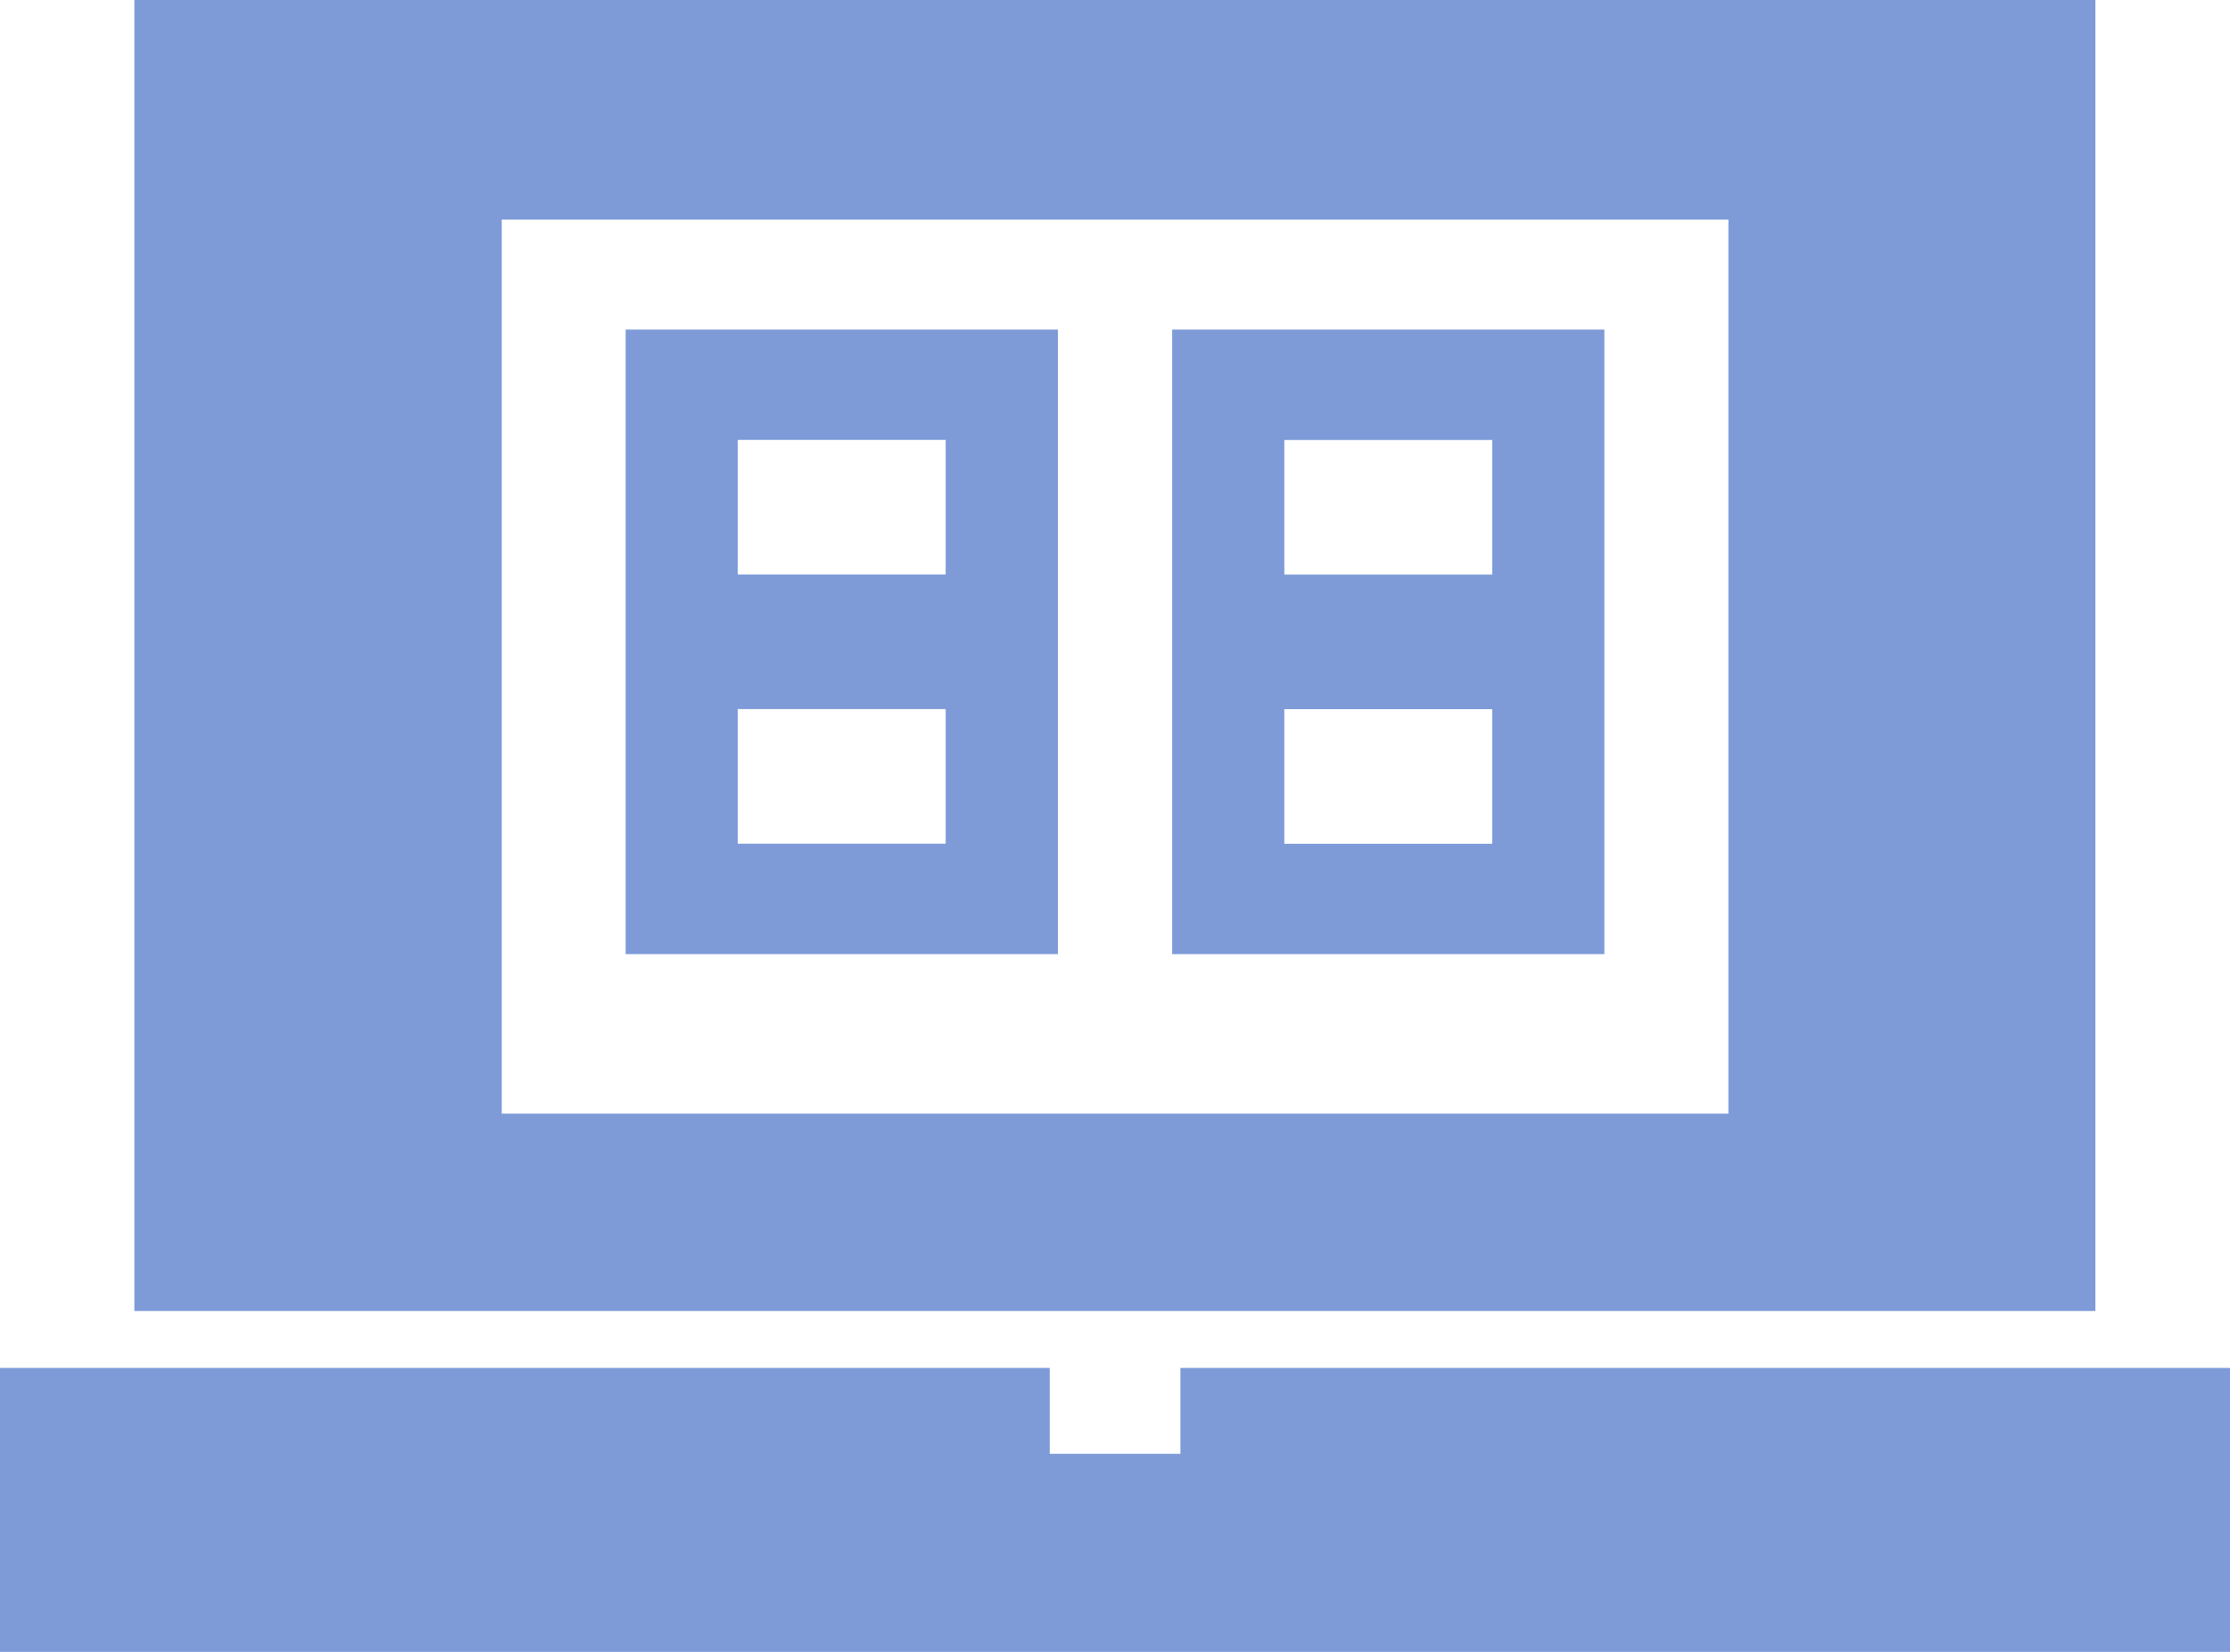<svg xmlns="http://www.w3.org/2000/svg" width="27" height="20" viewBox="0 0 27 20">
  <g id="online-learning" transform="translate(0)">
    <path id="Path_190" data-name="Path 190" d="M149.89,142.244h-5.234v7.562h5.234Zm-1.359,6.225h-2.517v-1.63h2.517Zm-2.517-3.259v-1.63h2.517v1.63Z" transform="translate(-137.081 -138.254)" fill="#7e9bd8"/>
    <path id="Path_191" data-name="Path 191" d="M53.743,63.241H30V79.114H53.743ZM49.3,76.724H34.448V65.9H49.3V76.724Z" transform="translate(-28.373 -63.241)" fill="#7e9bd8"/>
    <path id="Path_192" data-name="Path 192" d="M14.292,386.5H12.71V385.46H0V388.9H27V385.46H14.292Z" transform="translate(0 -368.898)" fill="#7e9bd8"/>
    <path id="Path_193" data-name="Path 193" d="M276.244,149.806v-7.562h-5.233v7.562Zm-3.875-6.225h2.517v1.63h-2.517Zm2.517,3.259v1.63h-2.517v-1.63Z" transform="translate(-256.819 -138.254)" fill="#7e9bd8"/>
  </g>
</svg>
